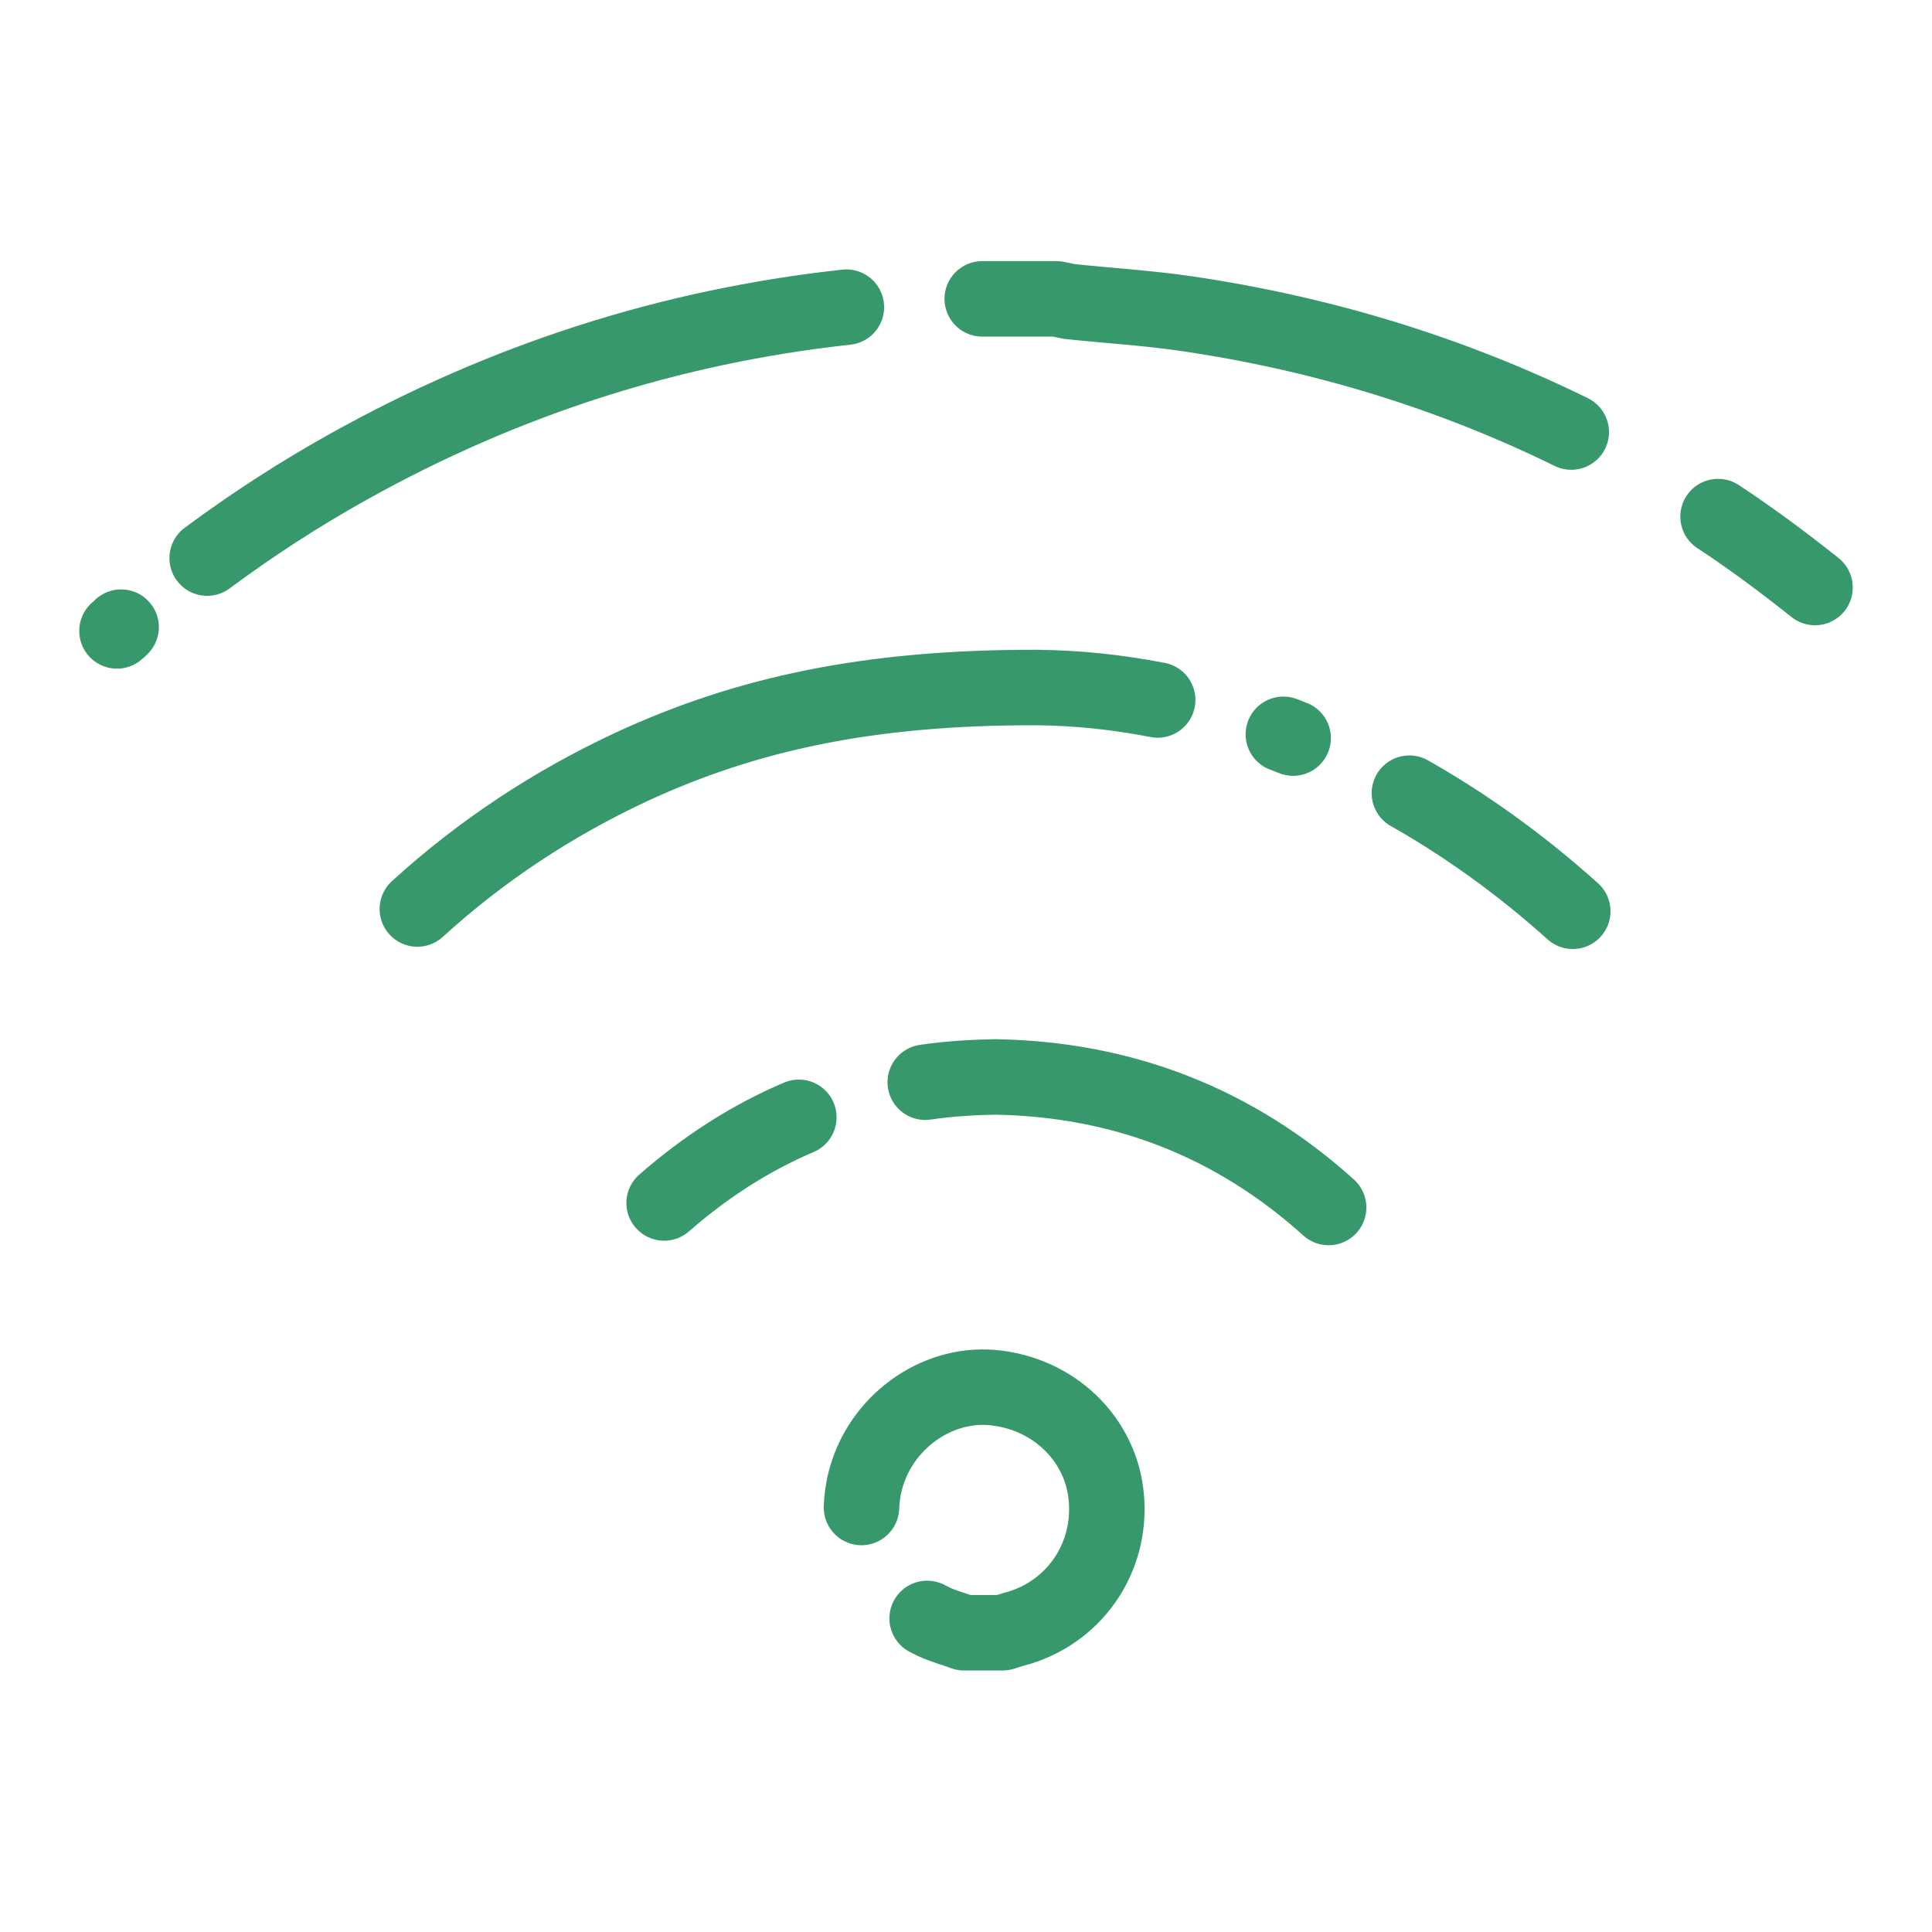 <svg viewBox="0 0 512 512" xml:space="preserve" xmlns="http://www.w3.org/2000/svg" enable-background="new 0 0 512 512"><path d="M31 167.2c.4-.3.7-.6 1.1-1m22.8-18.3c12-8.9 24.5-17 37.6-24.3 41.1-22.9 85-37.1 131.8-42.2m36-2.2H280c1.1.2 2.3.5 3.4.7 10.3 1.1 20.7 1.7 30.9 3.2 36.2 5.3 70.3 15.8 102.1 31.4m38.9 22.4c8.8 5.8 17.3 12.1 25.7 18.8M228.3 399.5c.1-2.4.4-4.9 1.1-7.4 4-15.1 18.5-25.6 33.4-24.4 16.4 1.4 29.1 13.7 30.4 29.3 1.4 16.3-8.9 30.8-24.6 34.8-1 .3-2 .6-2.9.9h-10.2c-2.7-1-5.4-1.7-8-2.9l-1.8-.9M110.6 240.9c17-15.5 36-28 56.8-37.7 30.3-14 62.7-21.1 107.3-21 10.6.1 21.3 1.2 32.1 3.3M340.1 194.6c.9.3 1.7.7 2.6 1M373.5 210.2c15 8.5 29.5 18.9 43.3 31.3M176 318.8c11.1-9.7 23-17.3 35.7-22.7M245.2 286.8c6.1-.9 12.3-1.3 18.7-1.4 33.6.6 63.1 12 88.2 34.6" fill="none" stroke="#37996b" stroke-width="20" stroke-linecap="round" stroke-linejoin="round" stroke-miterlimit="10" class="stroke-000000"></path></svg>